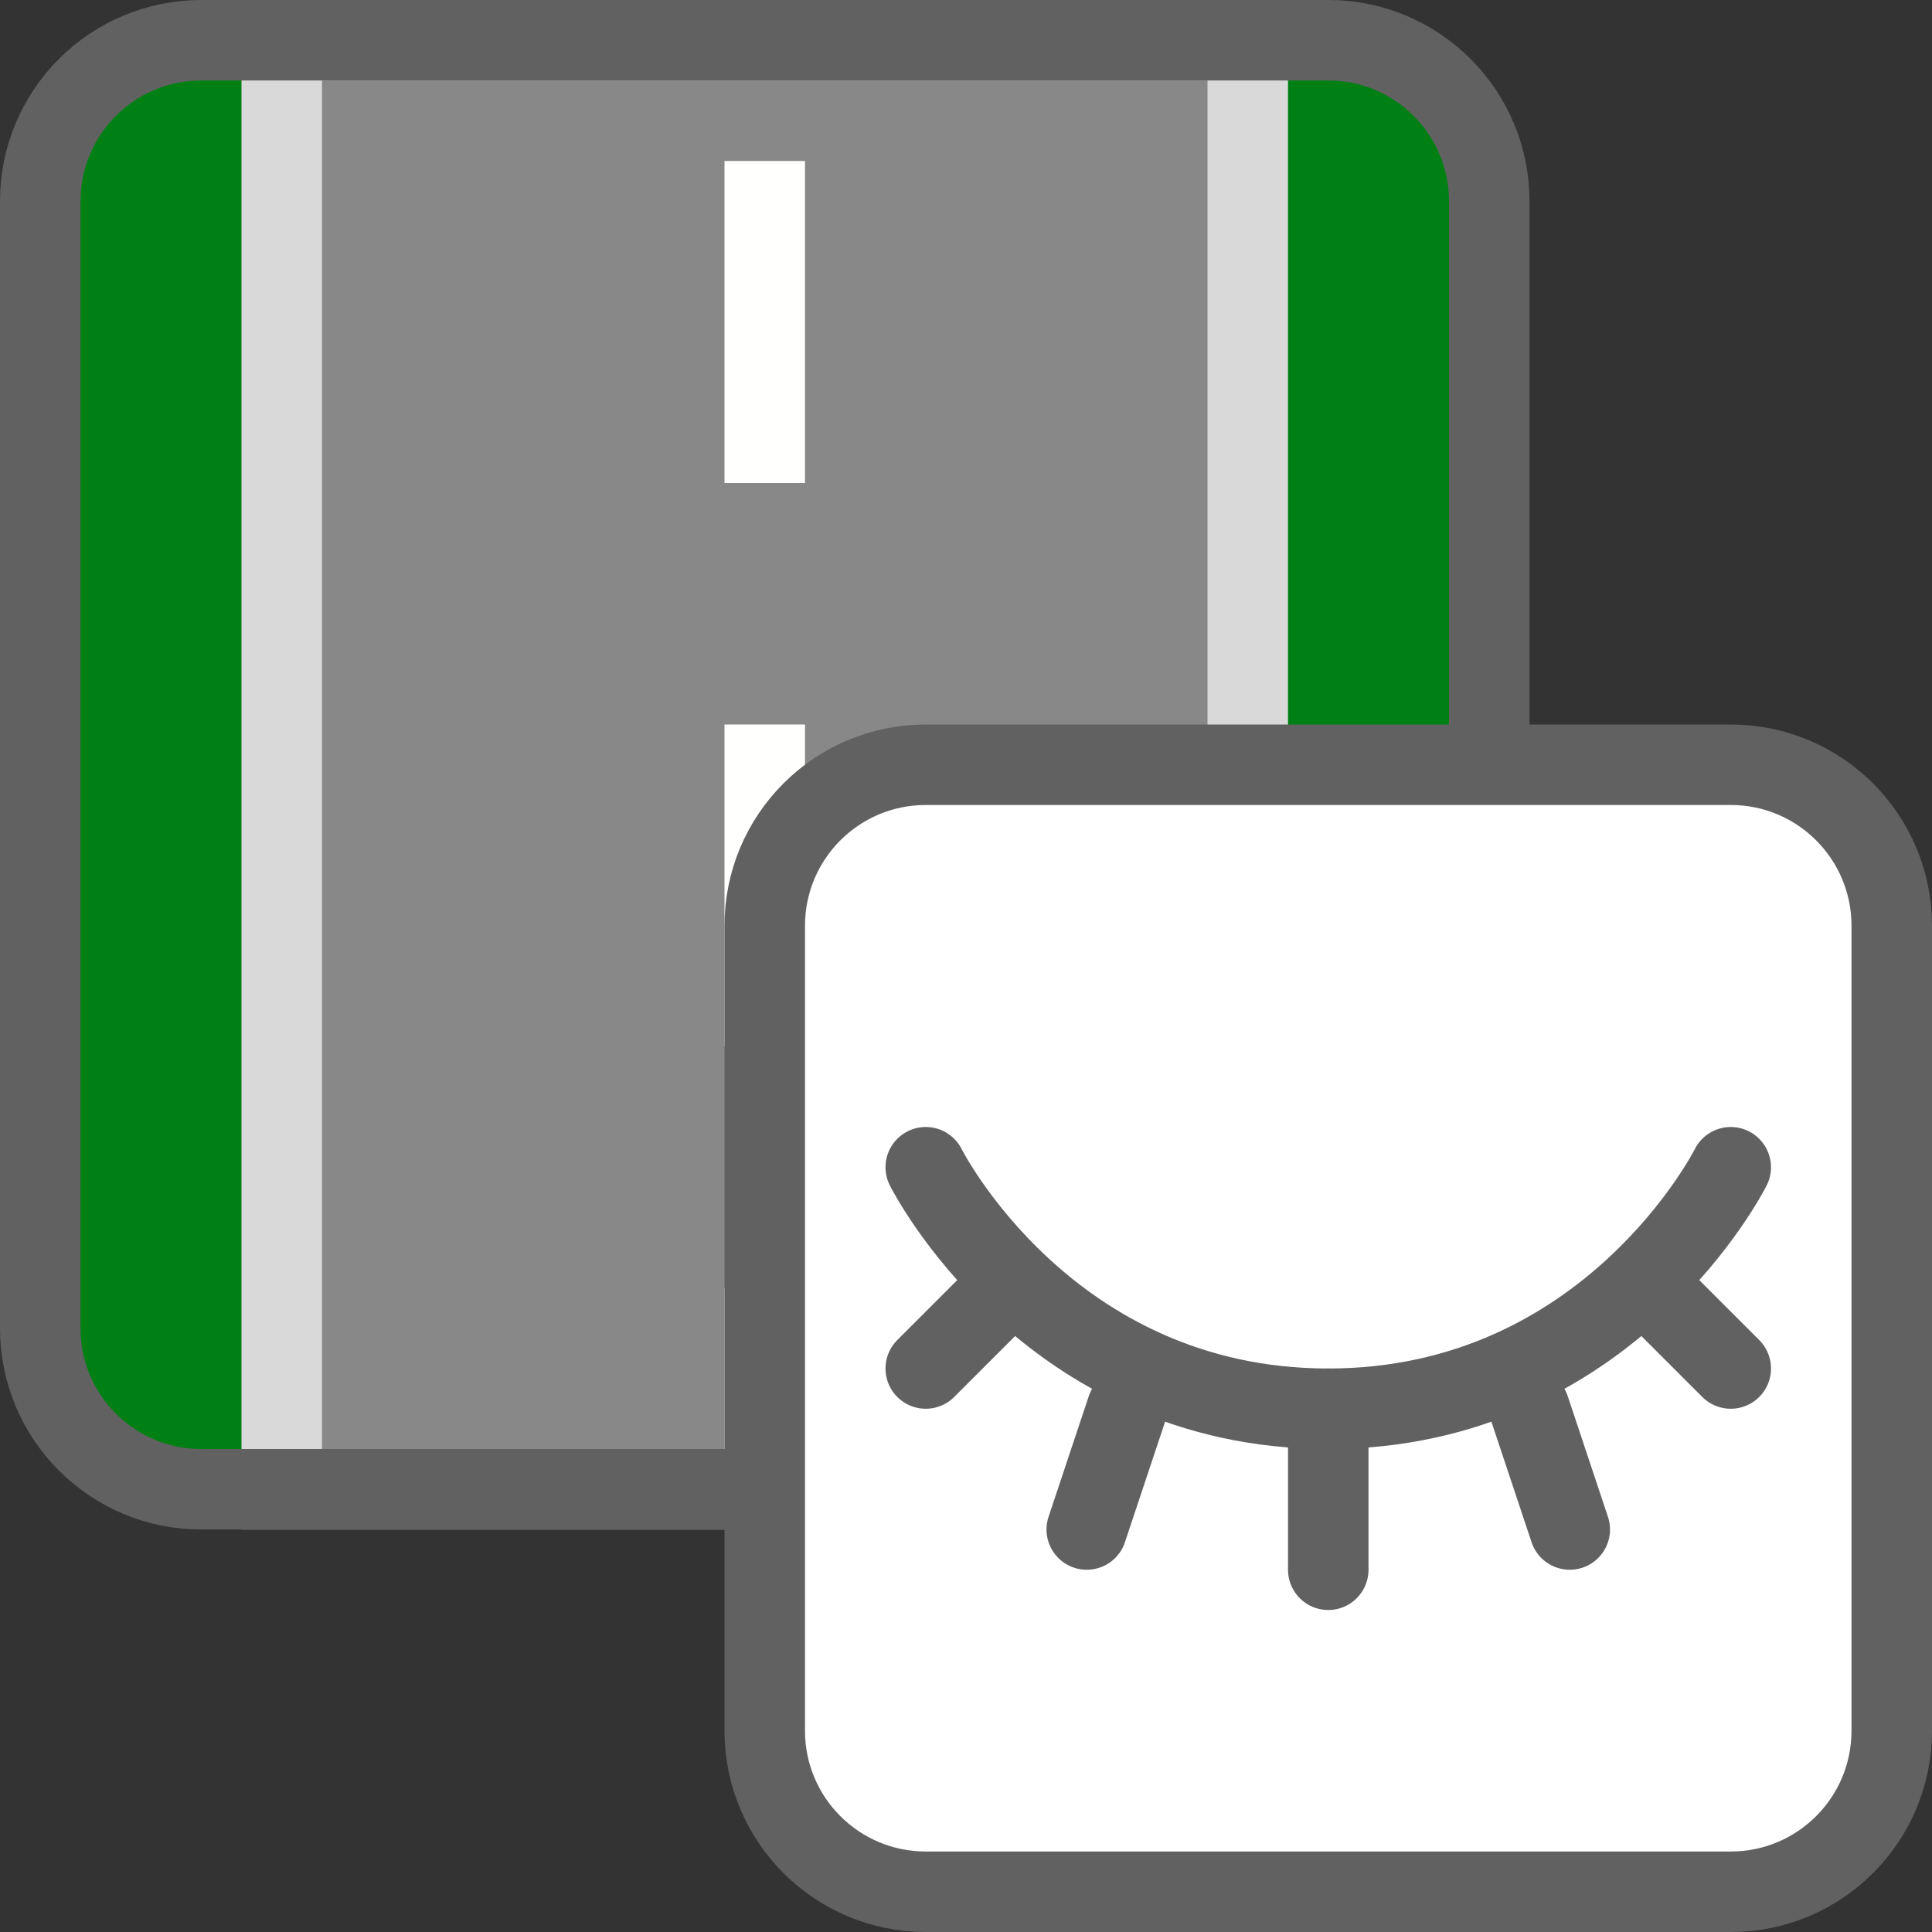 <svg width="24" height="24" viewBox="0 0 24 24" fill="none" xmlns="http://www.w3.org/2000/svg">
<rect x="0" y="0" width="24" height="24" fill="#333333" stroke="none"/>
<path d="M0.5 2C0.5 1.172 1.172 0.5 2 0.5H17C17.828 0.5 18.5 1.172 18.5 2V17C18.5 17.828 17.828 18.5 17 18.5H2C1.172 18.5 0.5 17.828 0.5 17V2Z" fill="#008014"/>
<path d="M3.5 0.5H15.5V18.5H3.5V0.5Z" fill="#888889" stroke="#D9D9D9"/>
<path d="M9 9H10V13H9V9Z" fill="#FFFFFE"/>
<path d="M9 2H10V6H9V2Z" fill="#FFFFFE"/>
<path d="M9 16H10V18H9V16Z" fill="#FFFFFE"/>
<path d="M0.5 2.5C0.5 1.395 1.395 0.5 2.5 0.5H16.5C17.605 0.5 18.5 1.395 18.5 2.5V16.5C18.5 17.605 17.605 18.5 16.5 18.5H2.5C1.395 18.5 0.5 17.605 0.5 16.5V2.5Z" stroke="#616161"/>
<path d="M9.5 11.5C9.5 10.395 10.395 9.5 11.5 9.5H21.5C22.605 9.5 23.5 10.395 23.5 11.5V21.5C23.5 22.605 22.605 23.5 21.5 23.5H11.5C10.395 23.5 9.5 22.605 9.5 21.5V11.5Z" fill="#FFFFFF" stroke="#616161"/>
<path d="M11.5 17L12.5 16M21.5 17L20.5 16M13.5 19L14 17.5M19.5 19L19 17.5M16.5 19.5V17.5" stroke="#616162" stroke-linecap="round"/>
<path d="M11.5 14.5C11.5 14.5 13 17.5 16.5 17.5C20 17.5 21.5 14.5 21.5 14.5" stroke="#616162" stroke-linecap="round"/>
</svg>
